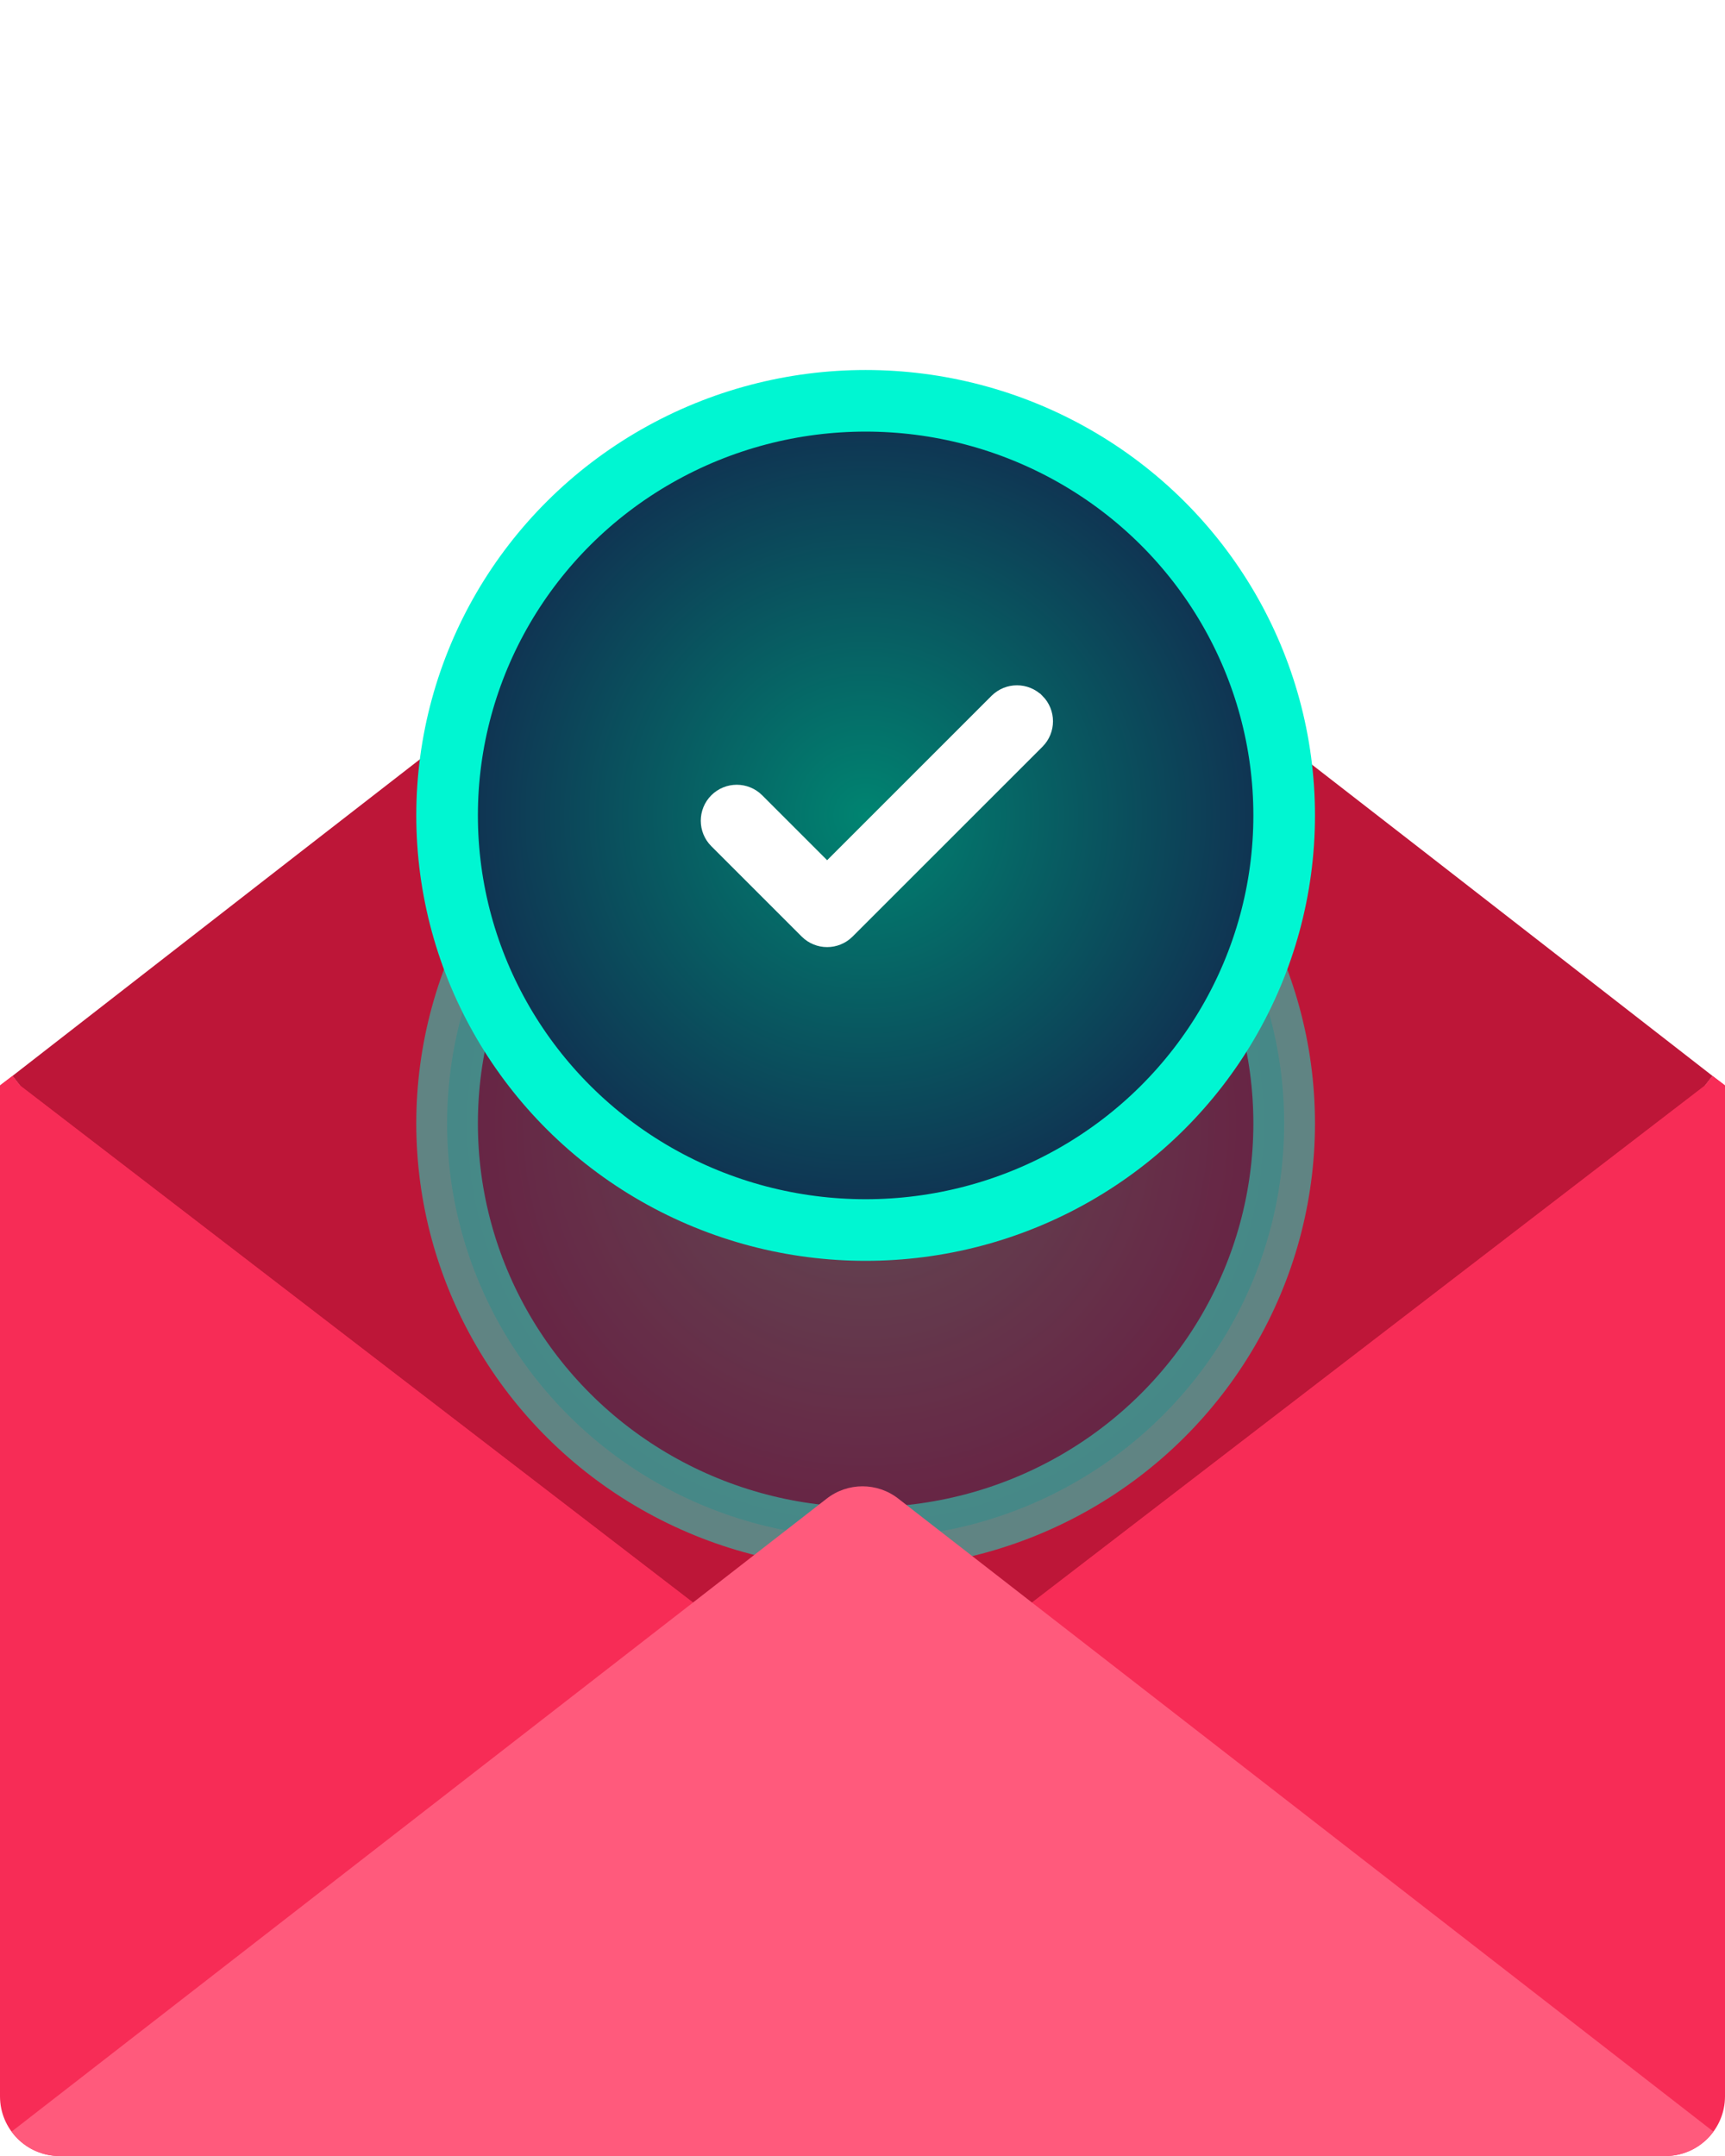 <svg xmlns="http://www.w3.org/2000/svg" width="112" height="140" viewBox="0 0 112 140">
    <defs>
        <filter id="9324cdjvpb" width="270.8%" height="272.5%" x="-85.4%" y="-86.3%" filterUnits="objectBoundingBox">
            <feGaussianBlur in="SourceGraphic" stdDeviation="0.077 -13"/>
        </filter>
        <filter id="fek00643fc" width="268.6%" height="272%" x="-84.3%" y="-86%" filterUnits="objectBoundingBox">
            <feOffset in="SourceAlpha" result="shadowOffsetOuter1"/>
            <feGaussianBlur in="shadowOffsetOuter1" result="shadowBlurOuter1" stdDeviation="10"/>
            <feColorMatrix in="shadowBlurOuter1" result="shadowMatrixOuter1" values="0 0 0 0 0 0 0 0 0 0.965 0 0 0 0 0.824 0 0 0 0.695 0"/>
            <feMerge>
                <feMergeNode in="shadowMatrixOuter1"/>
                <feMergeNode in="SourceGraphic"/>
            </feMerge>
        </filter>
        <radialGradient id="twoq33aqxa" cx="50%" cy="50%" r="50%" fx="50%" fy="50%" gradientTransform="matrix(0 1 -.99 0 .995 0)">
            <stop offset="0%" stop-color="#008471"/>
            <stop offset="100%" stop-color="#103051"/>
        </radialGradient>
    </defs>
    <g fill="none" fill-rule="evenodd">
        <g>
            <g>
                <g transform="translate(-501 -396) translate(100 389) translate(401 7)">
                    <path fill="#F72C56" fill-rule="nonzero" d="M110.706 70.483l.483-.618.811.618v65.655c-.006 2.13-1.732 3.856-3.862 3.862H3.862c-2.13-.006-3.856-1.732-3.862-3.862V70.483l.811-.618.483.618h109.412z"/>
                    <path fill="#BD1638" fill-rule="nonzero" d="M111.189 69.865l-.483.618-52.775 40.551H54.07L1.294 70.483l-.483-.618 18.5-14.386 25.45-19.755 8.902-6.913c1.37-1.081 3.303-1.081 4.673 0l8.903 6.913 25.45 19.755 18.5 14.386z"/>
                    <ellipse cx="56.203" cy="72.949" fill="url(#twoq33aqxa)" stroke="#00F6D2" stroke-width="4" filter="url(#9324cdjvpb)" opacity=".701" rx="27.175" ry="26.923"/>
                    <g filter="url(#fek00643fc)" transform="translate(31 28)">
                        <g fill="url(#twoq33aqxa)" stroke="#00F6D2" stroke-width="4">
                            <g>
                                <ellipse cx="25.203" cy="24.949" rx="27.175" ry="26.923"/>
                            </g>
                        </g>
                        <path fill="#FFF" fill-rule="nonzero" stroke="#FFF" d="M36.33 17.538c.717.718.717 1.881 0 2.598L24.003 32.462c-.718.717-1.88.717-2.598 0l-5.868-5.868c-.717-.717-.717-1.88 0-2.598.718-.717 1.88-.717 2.598 0l4.569 4.569L33.73 17.538c.718-.717 1.881-.717 2.598 0h0z"/>
                    </g>
                    <path fill="#F72C56" d="M1.294 70.483L54.069 111.034 57.931 111.034 110.706 70.483 111.189 69.865 112 70.483 112 136.138 0 136.138 0 70.483 0.811 69.865z"/>
                    <path fill="#FF5A7C" fill-rule="nonzero" d="M111.247 138.416c-.72.998-1.878 1.588-3.109 1.584H3.862c-1.23.004-2.388-.586-3.109-1.584l44.24-34.353 8.67-6.739c1.37-1.081 3.304-1.081 4.674 0l8.67 6.74 44.24 34.352z"/>
                </g>
            </g>
        </g>
    </g>
</svg>
